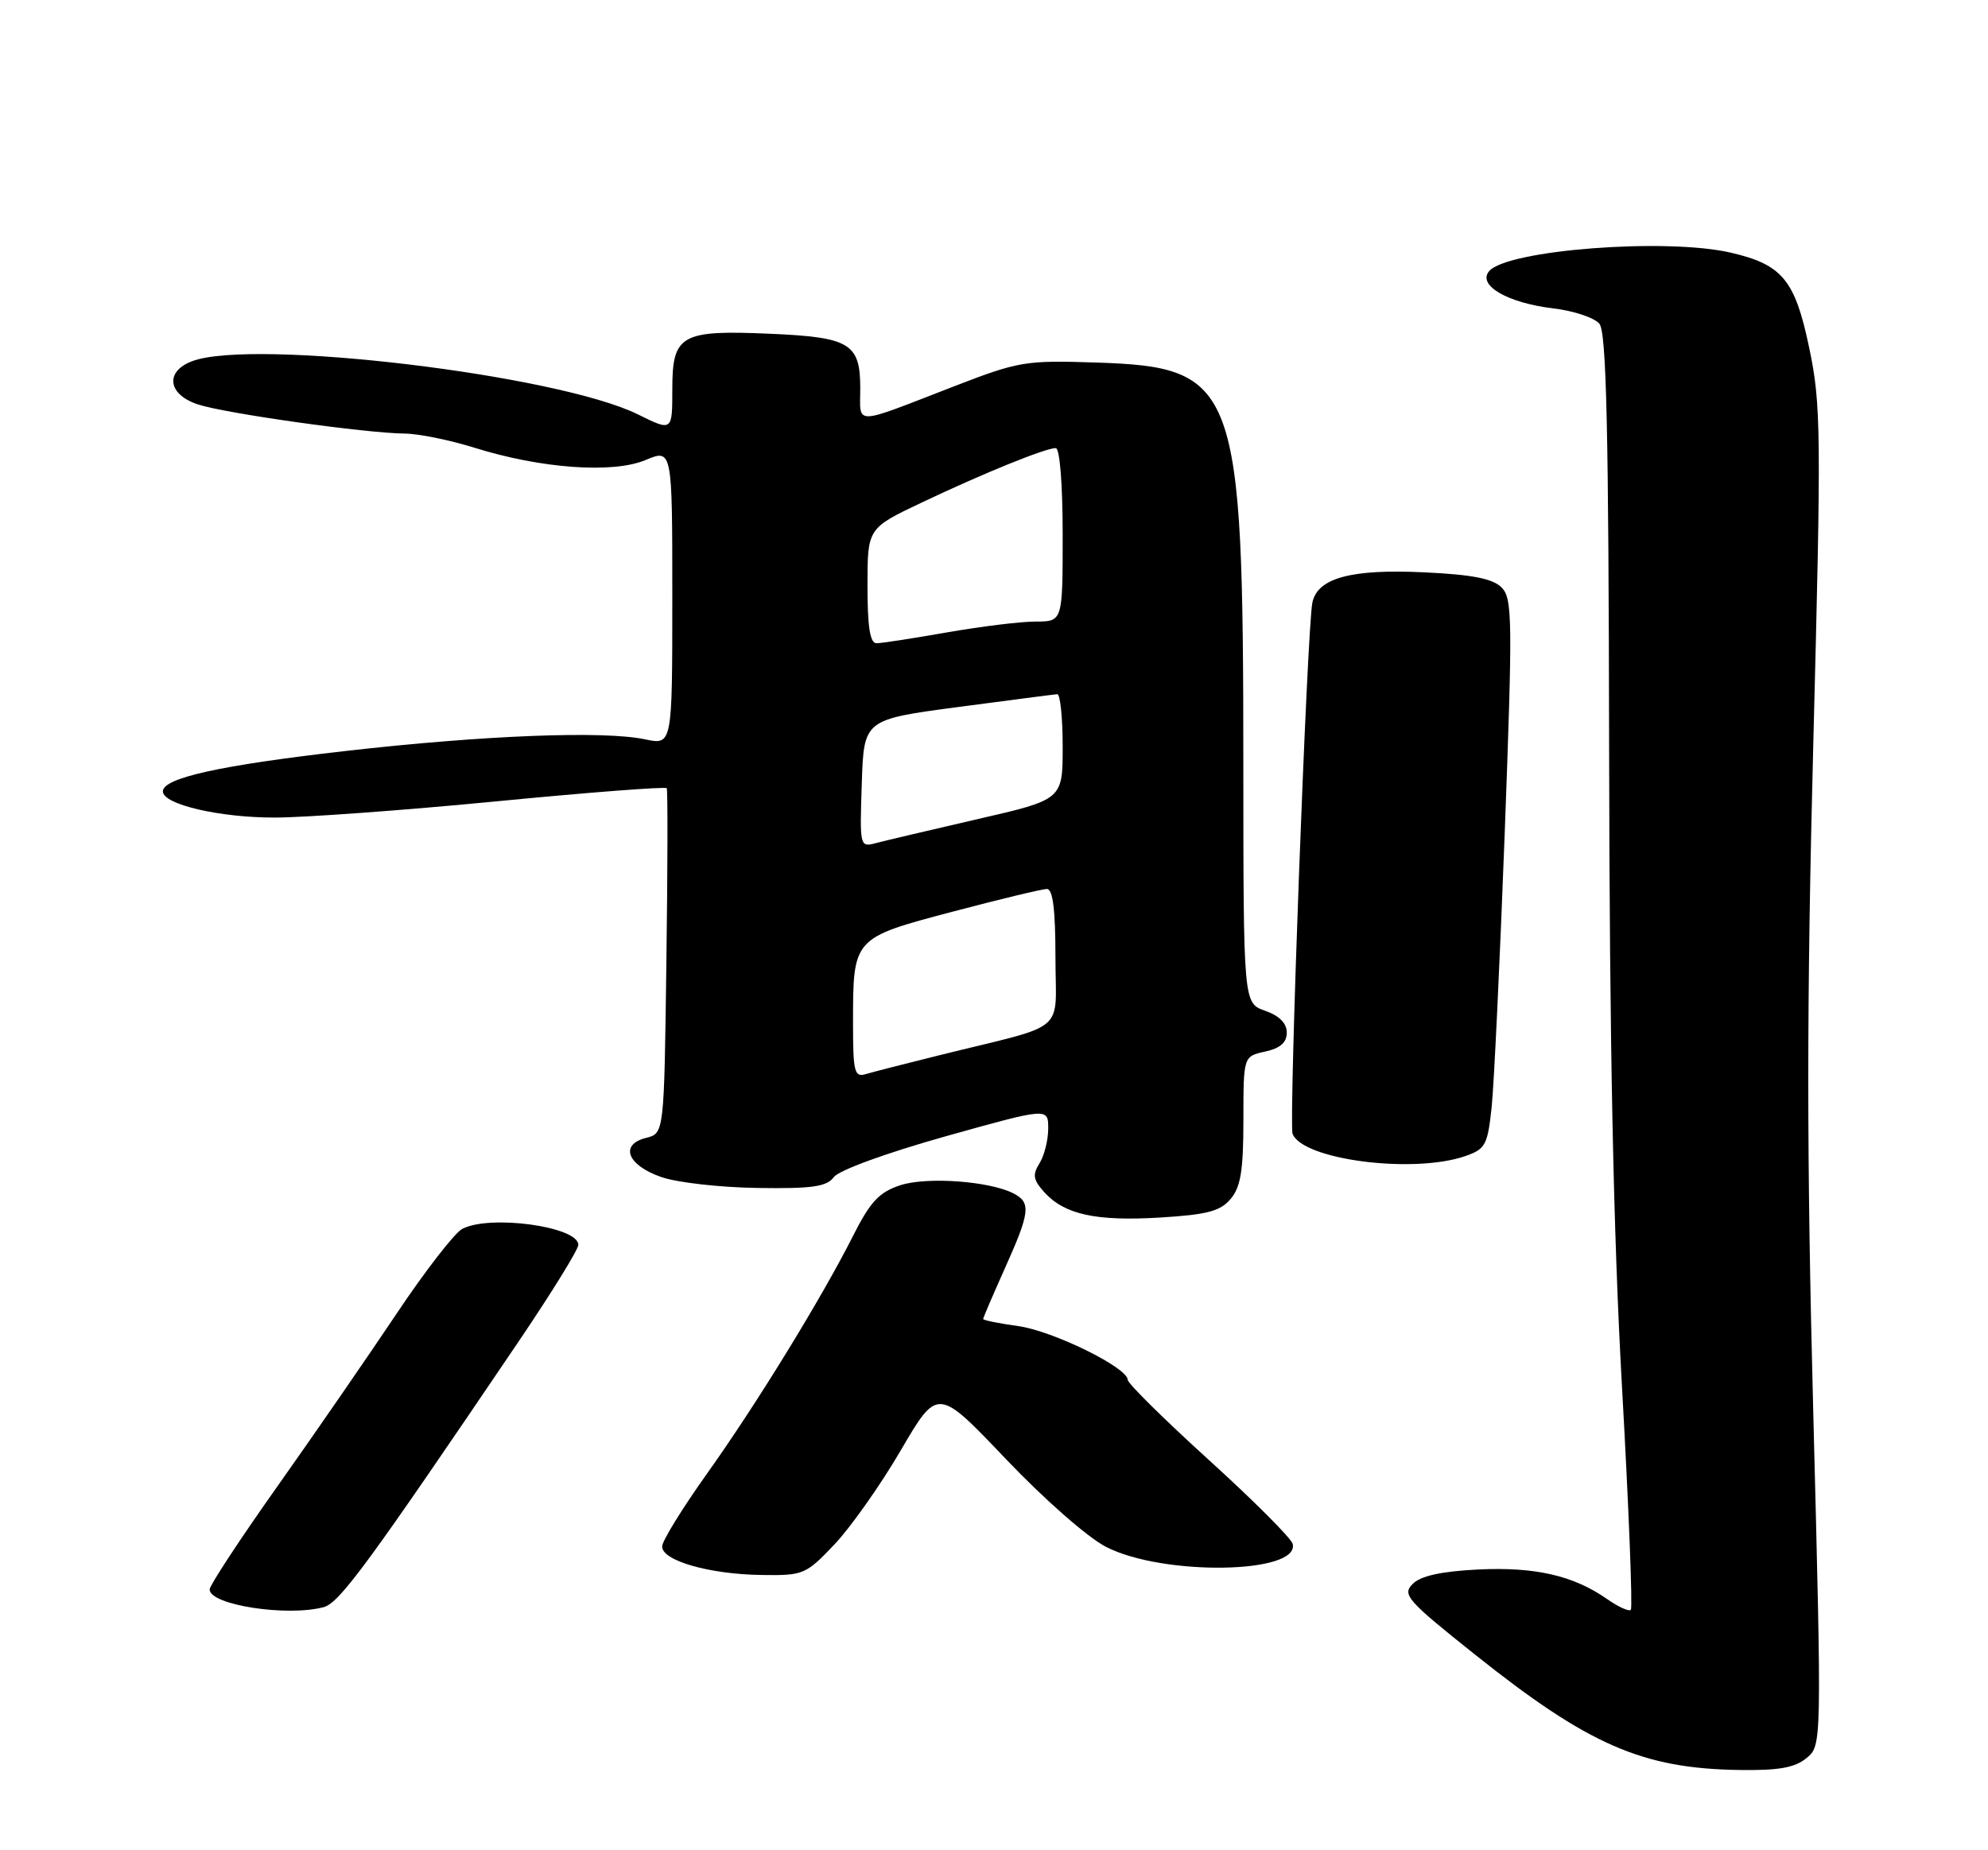 <?xml version="1.0" encoding="UTF-8" standalone="no"?>
<!DOCTYPE svg PUBLIC "-//W3C//DTD SVG 1.1//EN" "http://www.w3.org/Graphics/SVG/1.1/DTD/svg11.dtd" >
<svg xmlns="http://www.w3.org/2000/svg" xmlns:xlink="http://www.w3.org/1999/xlink" version="1.1" viewBox="0 0 275 256">
 <g >
 <path fill="currentColor"
d=" M 249.90 243.25 C 252.01 241.50 252.01 241.50 250.83 195.50 C 249.91 159.92 249.91 138.97 250.83 103.00 C 251.95 59.68 251.91 55.93 250.26 48.09 C 248.30 38.73 246.55 36.61 239.42 34.96 C 230.47 32.88 208.43 34.58 205.98 37.53 C 204.35 39.49 208.57 41.92 214.87 42.67 C 217.68 43.00 220.55 43.96 221.24 44.79 C 222.22 45.97 222.52 59.22 222.59 103.91 C 222.65 144.56 223.17 170.44 224.37 191.88 C 225.31 208.59 225.86 222.48 225.59 222.74 C 225.33 223.00 223.85 222.33 222.31 221.25 C 217.66 217.99 212.32 216.77 204.43 217.16 C 199.35 217.42 196.53 218.04 195.42 219.15 C 193.93 220.64 194.61 221.42 204.06 228.95 C 219.75 241.46 227.20 244.71 240.64 244.90 C 246.07 244.98 248.28 244.58 249.90 243.25 Z  M 44.77 222.37 C 46.97 221.78 50.89 216.43 71.85 185.45 C 76.33 178.82 80.00 172.88 80.00 172.24 C 80.00 169.70 67.71 168.02 63.93 170.04 C 62.87 170.61 58.78 175.89 54.84 181.79 C 50.90 187.68 43.48 198.44 38.34 205.70 C 33.20 212.96 29.00 219.36 29.00 219.92 C 29.00 222.07 39.70 223.72 44.77 222.37 Z  M 115.42 213.70 C 117.66 211.34 121.80 205.48 124.60 200.68 C 129.70 191.95 129.70 191.95 139.10 201.83 C 144.43 207.43 150.45 212.72 153.00 214.03 C 160.87 218.08 179.80 217.78 178.82 213.62 C 178.65 212.87 173.44 207.65 167.25 202.03 C 161.06 196.41 156.00 191.41 156.00 190.92 C 156.00 189.23 145.64 184.14 140.84 183.48 C 138.18 183.11 136.00 182.67 136.00 182.50 C 136.00 182.33 137.35 179.18 139.00 175.50 C 142.48 167.75 142.64 166.41 140.25 165.15 C 136.96 163.42 128.20 162.78 124.51 164.00 C 121.61 164.96 120.39 166.26 117.99 171.02 C 113.63 179.66 104.61 194.35 97.74 203.98 C 94.42 208.65 91.65 213.12 91.60 213.93 C 91.46 215.91 98.10 217.83 105.42 217.92 C 111.14 218.00 111.48 217.85 115.42 213.70 Z  M 170.25 165.87 C 171.63 164.23 172.00 161.89 172.00 154.97 C 172.00 146.16 172.00 146.16 175.00 145.50 C 177.10 145.04 178.00 144.25 178.00 142.87 C 178.00 141.58 176.97 140.54 175.00 139.85 C 172.00 138.80 172.00 138.80 171.99 105.65 C 171.98 53.11 171.13 50.80 151.61 50.16 C 141.81 49.84 140.93 49.99 131.93 53.47 C 117.80 58.94 119.00 58.91 119.00 53.74 C 119.00 47.52 117.59 46.66 106.54 46.18 C 94.17 45.64 93.00 46.30 93.00 53.88 C 93.00 59.69 93.00 59.69 88.25 57.34 C 77.12 51.84 34.92 46.80 26.57 49.98 C 22.78 51.41 23.21 54.58 27.36 55.95 C 31.12 57.20 50.60 59.94 56.00 59.99 C 57.92 60.01 62.24 60.89 65.60 61.94 C 74.83 64.83 84.74 65.55 89.28 63.66 C 93.00 62.10 93.00 62.10 93.00 82.60 C 93.00 103.09 93.00 103.09 89.25 102.30 C 83.52 101.08 66.95 101.73 47.79 103.91 C 30.43 105.89 22.53 107.64 22.53 109.50 C 22.53 111.30 30.35 113.13 38.00 113.12 C 42.12 113.12 55.95 112.11 68.73 110.87 C 81.50 109.63 92.08 108.82 92.23 109.06 C 92.38 109.30 92.36 120.15 92.18 133.16 C 91.87 156.82 91.87 156.82 89.37 157.44 C 85.65 158.38 86.78 161.24 91.51 162.87 C 93.71 163.63 99.70 164.30 104.82 164.37 C 112.41 164.48 114.37 164.19 115.35 162.86 C 116.05 161.92 122.60 159.53 130.78 157.23 C 145.00 153.25 145.00 153.25 145.00 156.14 C 145.00 157.73 144.46 159.90 143.79 160.96 C 142.80 162.55 142.92 163.25 144.46 164.96 C 147.26 168.05 151.61 169.00 160.50 168.46 C 167.03 168.06 168.82 167.58 170.25 165.87 Z  M 202.72 159.95 C 205.48 158.99 205.78 158.42 206.34 153.20 C 206.67 150.06 207.48 132.97 208.15 115.21 C 209.25 85.54 209.22 82.79 207.70 81.27 C 206.49 80.06 203.65 79.50 197.03 79.19 C 186.92 78.70 182.24 79.97 181.54 83.38 C 180.81 86.92 178.26 155.40 178.80 156.86 C 180.13 160.47 195.53 162.46 202.72 159.95 Z  M 118.00 141.63 C 118.00 129.74 117.94 129.80 131.74 126.15 C 138.29 124.42 144.18 123.00 144.82 123.00 C 145.64 123.00 146.00 125.87 146.00 132.46 C 146.00 143.23 148.00 141.53 130.00 145.99 C 125.33 147.15 120.71 148.33 119.75 148.62 C 118.19 149.08 118.00 148.31 118.00 141.63 Z  M 119.21 108.41 C 119.50 99.56 119.50 99.56 132.50 97.83 C 139.65 96.88 145.84 96.08 146.25 96.05 C 146.66 96.02 147.00 99.29 147.00 103.31 C 147.00 110.63 147.00 110.63 135.25 113.33 C 128.79 114.82 122.47 116.31 121.21 116.64 C 118.93 117.25 118.92 117.20 119.21 108.41 Z  M 120.00 81.05 C 120.00 73.09 120.00 73.09 127.51 69.53 C 136.03 65.48 144.61 62.00 146.04 62.00 C 146.60 62.00 147.00 66.97 147.00 74.00 C 147.00 86.00 147.00 86.00 143.25 86.00 C 141.19 86.00 135.68 86.68 131.00 87.50 C 126.33 88.32 121.94 89.00 121.25 89.00 C 120.35 89.00 120.00 86.74 120.00 81.05 Z "/>
</g>
</svg>